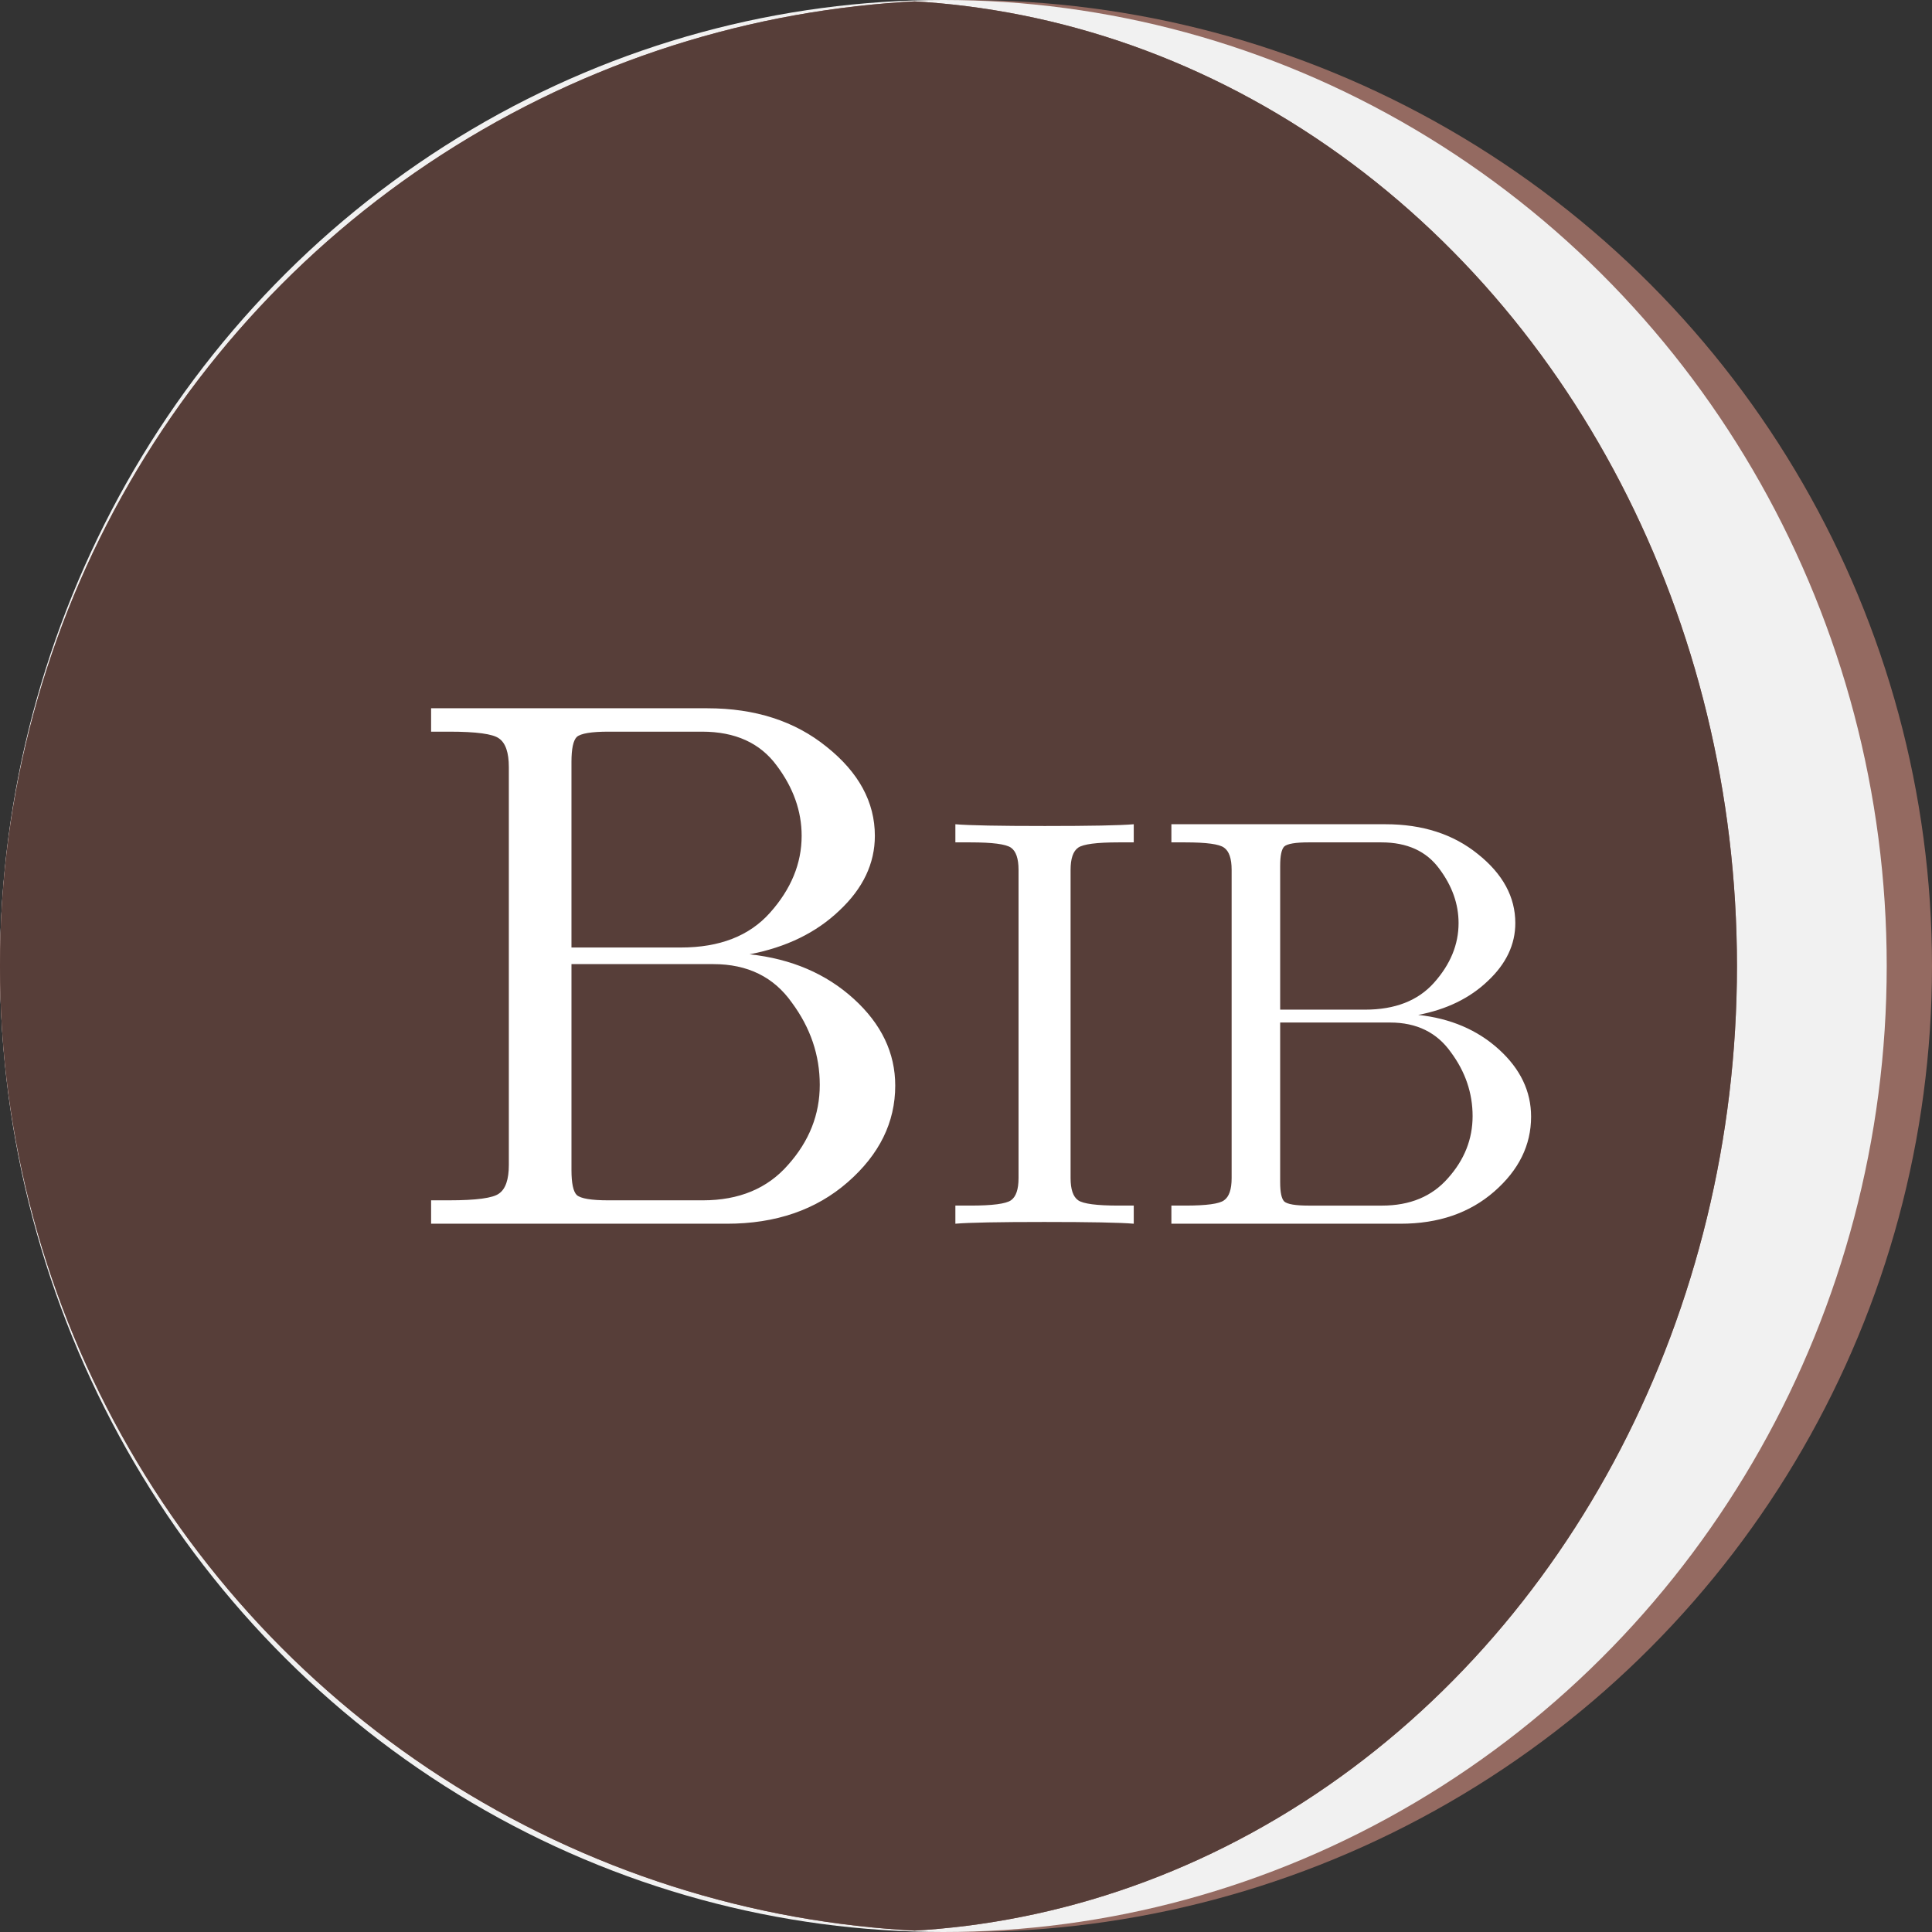 <?xml version="1.0" encoding="UTF-8" standalone="no"?>
<!-- Created with Inkscape (http://www.inkscape.org/) -->

<svg
   xmlns:dc="http://purl.org/dc/elements/1.1/"
   xmlns:cc="http://creativecommons.org/ns#"
   xmlns:rdf="http://www.w3.org/1999/02/22-rdf-syntax-ns#"
   xmlns:svg="http://www.w3.org/2000/svg"
   xmlns="http://www.w3.org/2000/svg"
   xmlns:sodipodi="http://sodipodi.sourceforge.net/DTD/sodipodi-0.dtd"
   xmlns:inkscape="http://www.inkscape.org/namespaces/inkscape"
   width="256"
   height="256"
   viewBox="0 0 256 256"
   id="svg4149"
   version="1.1"
   inkscape:version="0.91 r13725"
   sodipodi:docname="referencer.svg">
  <rect x="0" y="0" width="256" height="256" fill="#333333" stroke="none"/>
  <sodipodi:namedview
     id="base"
     pagecolor="#ffffff"
     bordercolor="#666666"
     borderopacity="1.0"
     inkscape:pageopacity="0.0"
     inkscape:pageshadow="2"
     inkscape:zoom="1.9453125"
     inkscape:cx="-58.60241"
     inkscape:cy="128"
     inkscape:document-units="px"
     inkscape:current-layer="layer1"
     showgrid="false"
     units="px"
     inkscape:window-width="1600"
     inkscape:window-height="836"
     inkscape:window-x="0"
     inkscape:window-y="27"
     inkscape:window-maximized="1" />
  <defs
     id="defs4151">
    <clipPath
       id="clipPath4863"
       clipPathUnits="userSpaceOnUse">
      <circle
         r="77.263"
         cy="924.362"
         cx="128"
         id="circle4865"
         style="fill:#e9e9e9;fill-opacity:1;stroke:none;stroke-width:20;stroke-miterlimit:4;stroke-dasharray:none;stroke-opacity:1" />
    </clipPath>
    <clipPath
       clipPathUnits="userSpaceOnUse"
       id="clipPath4227">
      <circle
         r="77.263"
         cy="924.362"
         cx="128"
         id="circle4229"
         style="fill:#e9e9e9;fill-opacity:1;stroke:none;stroke-width:20;stroke-miterlimit:4;stroke-dasharray:none;stroke-opacity:1" />
    </clipPath>
    <clipPath
       id="clipPath5242"
       clipPathUnits="userSpaceOnUse">
      <circle
         r="53.297"
         cy="27.298"
         cx="-91.569"
         id="circle5244"
         style="fill:#294172;fill-opacity:1;stroke:none;stroke-width:20;stroke-miterlimit:4;stroke-dasharray:none;stroke-opacity:1" />
    </clipPath>
    <clipPath
       clipPathUnits="userSpaceOnUse"
       id="clipPath4435">
      <circle
         r="128"
         cy="924.802"
         cx="128"
         id="circle4437"
         style="fill:#597cc3;fill-opacity:1;stroke:none;stroke-width:20;stroke-miterlimit:4;stroke-dasharray:none;stroke-opacity:1" />
    </clipPath>
    <clipPath
       id="clipPath4611"
       clipPathUnits="userSpaceOnUse">
      <circle
         r="92.307"
         cy="928.399"
         cx="128"
         id="circle4613"
         style="fill:#597cc3;fill-opacity:1;stroke:none;stroke-width:20;stroke-miterlimit:4;stroke-dasharray:none;stroke-opacity:1" />
    </clipPath>
    <clipPath
       id="clipPath4193"
       clipPathUnits="userSpaceOnUse">
      <circle
         r="128"
         cy="924.362"
         cx="128"
         id="circle4195"
         style="fill:#cbced2;fill-opacity:1;stroke:none;stroke-width:20;stroke-miterlimit:4;stroke-dasharray:none;stroke-opacity:1" />
    </clipPath>
    <clipPath
       id="clipPath4220"
       clipPathUnits="userSpaceOnUse">
      <ellipse
         style="fill:#573e39;fill-opacity:1;stroke:none;stroke-width:20;stroke-miterlimit:4;stroke-dasharray:none;stroke-opacity:1"
         id="ellipse4222"
         cx="115.078"
         cy="924.362"
         rx="115.078"
         ry="128"
         clip-path="url(#clipPath4193)" />
    </clipPath>
    <clipPath
       id="clipPath4167"
       clipPathUnits="userSpaceOnUse">
      <ellipse
         style="fill:#946a61;fill-opacity:1;stroke:none;stroke-width:20;stroke-miterlimit:4;stroke-dasharray:none;stroke-opacity:1"
         id="ellipse4169"
         cx="115.078"
         cy="924.362"
         rx="115.078"
         ry="128"
         clip-path="url(#clipPath4193)" />
    </clipPath>
    <clipPath
       clipPathUnits="userSpaceOnUse"
       id="clipPath5045">
      <path
         inkscape:connector-curvature="0"
         id="path5047"
         d="m 151.201,796.605 -105.781,0 c -7.804,0 -14.088,6.282 -14.088,14.086 l 0,227.34 c 0,7.804 6.284,14.088 14.088,14.088 l 165.162,0 c 7.804,0 14.086,-6.284 14.086,-14.088 l 0,-154.822 -73.467,-86.604 z"
         style="fill:#0f9d58;fill-opacity:1" />
    </clipPath>
    <clipPath
       clipPathUnits="userSpaceOnUse"
       id="clipPath5596">
      <ellipse
         style="fill:#946a61;fill-opacity:1;stroke:none;stroke-width:20;stroke-miterlimit:4;stroke-dasharray:none;stroke-opacity:1"
         id="ellipse5598"
         cx="115.078"
         cy="924.362"
         rx="115.078"
         ry="128"
         clip-path="url(#clipPath4193)"
         transform="translate(30.217,-11.138)" />
    </clipPath>
    <clipPath
       clipPathUnits="userSpaceOnUse"
       id="clipPath5602">
      <ellipse
         style="fill:#946a61;fill-opacity:1;stroke:none;stroke-width:20;stroke-miterlimit:4;stroke-dasharray:none;stroke-opacity:1"
         id="ellipse5604"
         cx="115.078"
         cy="924.362"
         rx="115.078"
         ry="128"
         clip-path="url(#clipPath4193)"
         transform="translate(-1.783,18.862)" />
    </clipPath>
  </defs>
  <g
     inkscape:label="Layer 1"
     inkscape:groupmode="layer"
     id="layer1"
     transform="translate(0,-796.362)">
    <circle
       style="fill:#946a61;fill-opacity:1;stroke:none;stroke-width:20;stroke-miterlimit:4;stroke-dasharray:none;stroke-opacity:1"
       id="path4723"
       cx="128"
       cy="924.362"
       r="128" />
    <ellipse
       ry="128"
       rx="125"
       cy="924.362"
       cx="125"
       id="circle4156"
       style="fill:#f1f1f1;fill-opacity:1;stroke:none;stroke-width:20;stroke-miterlimit:4;stroke-dasharray:none;stroke-opacity:1" />
    <ellipse
       clip-path="url(#clipPath4193)"
       ry="128"
       rx="115.078"
       cy="924.362"
       cx="115.078"
       id="circle4189"
       style="fill:#946a61;fill-opacity:1;stroke:none;stroke-width:20;stroke-miterlimit:4;stroke-dasharray:none;stroke-opacity:1" />
    <rect
       clip-path="url(#clipPath4220)"
       y="824.235"
       x="0.078"
       height="197.817"
       width="41.778"
       id="rect4208"
       style="fill:#693d3c;fill-opacity:1;stroke:none;stroke-width:4.957;stroke-miterlimit:4;stroke-dasharray:none;stroke-opacity:1" />
    <g
       id="g5366"
       style="font-style:normal;font-variant:normal;font-weight:500;font-stretch:normal;font-size:100px;line-height:125%;font-family:'CMU Serif';-inkscape-font-specification:'CMU Serif Medium';letter-spacing:0px;word-spacing:0px;fill:#ffffff;fill-opacity:1;stroke:none;stroke-width:1px;stroke-linecap:butt;stroke-linejoin:miter;stroke-opacity:1"
       transform="translate(2,-19.301)">
      <path
         id="path5368"
         transform="translate(0,796.362)"
         d="m 55.123,113.15 0,3.1 2.4,0 c 3.6,0 5.8,0.3 6.6,0.9 0.867,0.6 1.301,1.867 1.301,3.801 l 0,52.699 c 0,1.933 -0.434,3.201 -1.301,3.801 -0.8,0.6 -3,0.898 -6.6,0.898 l -2.4,0 0,3.102 39.199,0 c 6.467,0 11.8,-1.833 16,-5.5 4.2,-3.667 6.301,-7.934 6.301,-12.801 0,-4.333 -1.833,-8.167 -5.5,-11.5 -3.667,-3.333 -8.267,-5.3 -13.801,-5.9 4.867,-0.933 8.834,-2.865 11.9,-5.799 3.133,-2.933 4.701,-6.234 4.701,-9.9 0,-4.467 -2.134,-8.401 -6.4,-11.801 -4.2,-3.4 -9.467,-5.1 -15.801,-5.1 l -36.6,0 z m 23.5,3.1 12.4,0 c 4.4,0 7.7,1.5 9.9,4.5 2.2,2.933 3.299,6.034 3.299,9.301 0,3.667 -1.399,7.066 -4.199,10.199 -2.733,3.067 -6.667,4.6 -11.801,4.6 l -14.5,0 0,-24.6 c 0,-1.733 0.235,-2.832 0.701,-3.299 0.533,-0.467 1.933,-0.701 4.199,-0.701 z m 45.969,12.268 0,2.402 2.016,0 c 2.893,0 4.674,0.232 5.346,0.697 0.672,0.465 1.008,1.447 1.008,2.945 l 0,40.844 c 0,1.498 -0.336,2.478 -1.008,2.943 -0.672,0.465 -2.452,0.699 -5.346,0.699 l -2.016,0 0,2.402 c 1.808,-0.155 5.734,-0.232 11.779,-0.232 6.097,0 10.049,0.077 11.857,0.232 l 0,-2.402 -2.014,0 c -2.893,0 -4.676,-0.234 -5.348,-0.699 -0.672,-0.465 -1.008,-1.445 -1.008,-2.943 l 0,-40.844 c 0,-1.498 0.336,-2.48 1.008,-2.945 0.672,-0.465 2.454,-0.697 5.348,-0.697 l 2.014,0 0,-2.402 c -1.808,0.155 -5.734,0.232 -11.779,0.232 -6.097,0 -10.049,-0.077 -11.857,-0.232 z m 28.623,0 0,2.402 1.859,0 c 2.79,0 4.495,0.232 5.115,0.697 0.672,0.465 1.008,1.447 1.008,2.945 l 0,40.844 c 0,1.498 -0.336,2.478 -1.008,2.943 -0.62,0.465 -2.325,0.699 -5.115,0.699 l -1.859,0 0,2.402 30.379,0 c 5.012,0 9.145,-1.422 12.4,-4.264 3.255,-2.842 4.883,-6.148 4.883,-9.92 0,-3.358 -1.42,-6.329 -4.262,-8.912 -2.842,-2.583 -6.407,-4.107 -10.695,-4.572 3.772,-0.723 6.846,-2.223 9.223,-4.496 2.428,-2.273 3.643,-4.83 3.643,-7.672 0,-3.462 -1.654,-6.51 -4.961,-9.145 -3.255,-2.635 -7.336,-3.953 -12.244,-3.953 l -28.365,0 z m 18.213,2.402 9.609,0 c 3.41,0 5.967,1.163 7.672,3.488 1.705,2.273 2.559,4.675 2.559,7.207 0,2.842 -1.086,5.478 -3.256,7.906 -2.118,2.377 -5.166,3.564 -9.145,3.564 l -11.238,0 0,-19.064 c 0,-1.343 0.181,-2.197 0.543,-2.559 0.413,-0.362 1.499,-0.543 3.256,-0.543 z m -97.705,16.131 18.801,0 c 4.533,0 8,1.7 10.4,5.1 2.467,3.333 3.699,6.967 3.699,10.9 0,3.933 -1.399,7.466 -4.199,10.6 -2.733,3.133 -6.501,4.699 -11.301,4.699 l -12.5,0 c -2.267,0 -3.666,-0.233 -4.199,-0.699 -0.467,-0.467 -0.701,-1.567 -0.701,-3.301 l 0,-27.299 z m 93.906,7.74 14.57,0 c 3.513,0 6.201,1.316 8.061,3.951 1.912,2.583 2.867,5.401 2.867,8.449 0,3.048 -1.086,5.787 -3.256,8.215 -2.118,2.428 -5.036,3.643 -8.756,3.643 l -9.688,0 c -1.757,0 -2.843,-0.181 -3.256,-0.543 -0.362,-0.362 -0.543,-1.215 -0.543,-2.559 l 0,-21.156 z"
         inkscape:connector-curvature="0" />
    </g>
  </g>
</svg>
